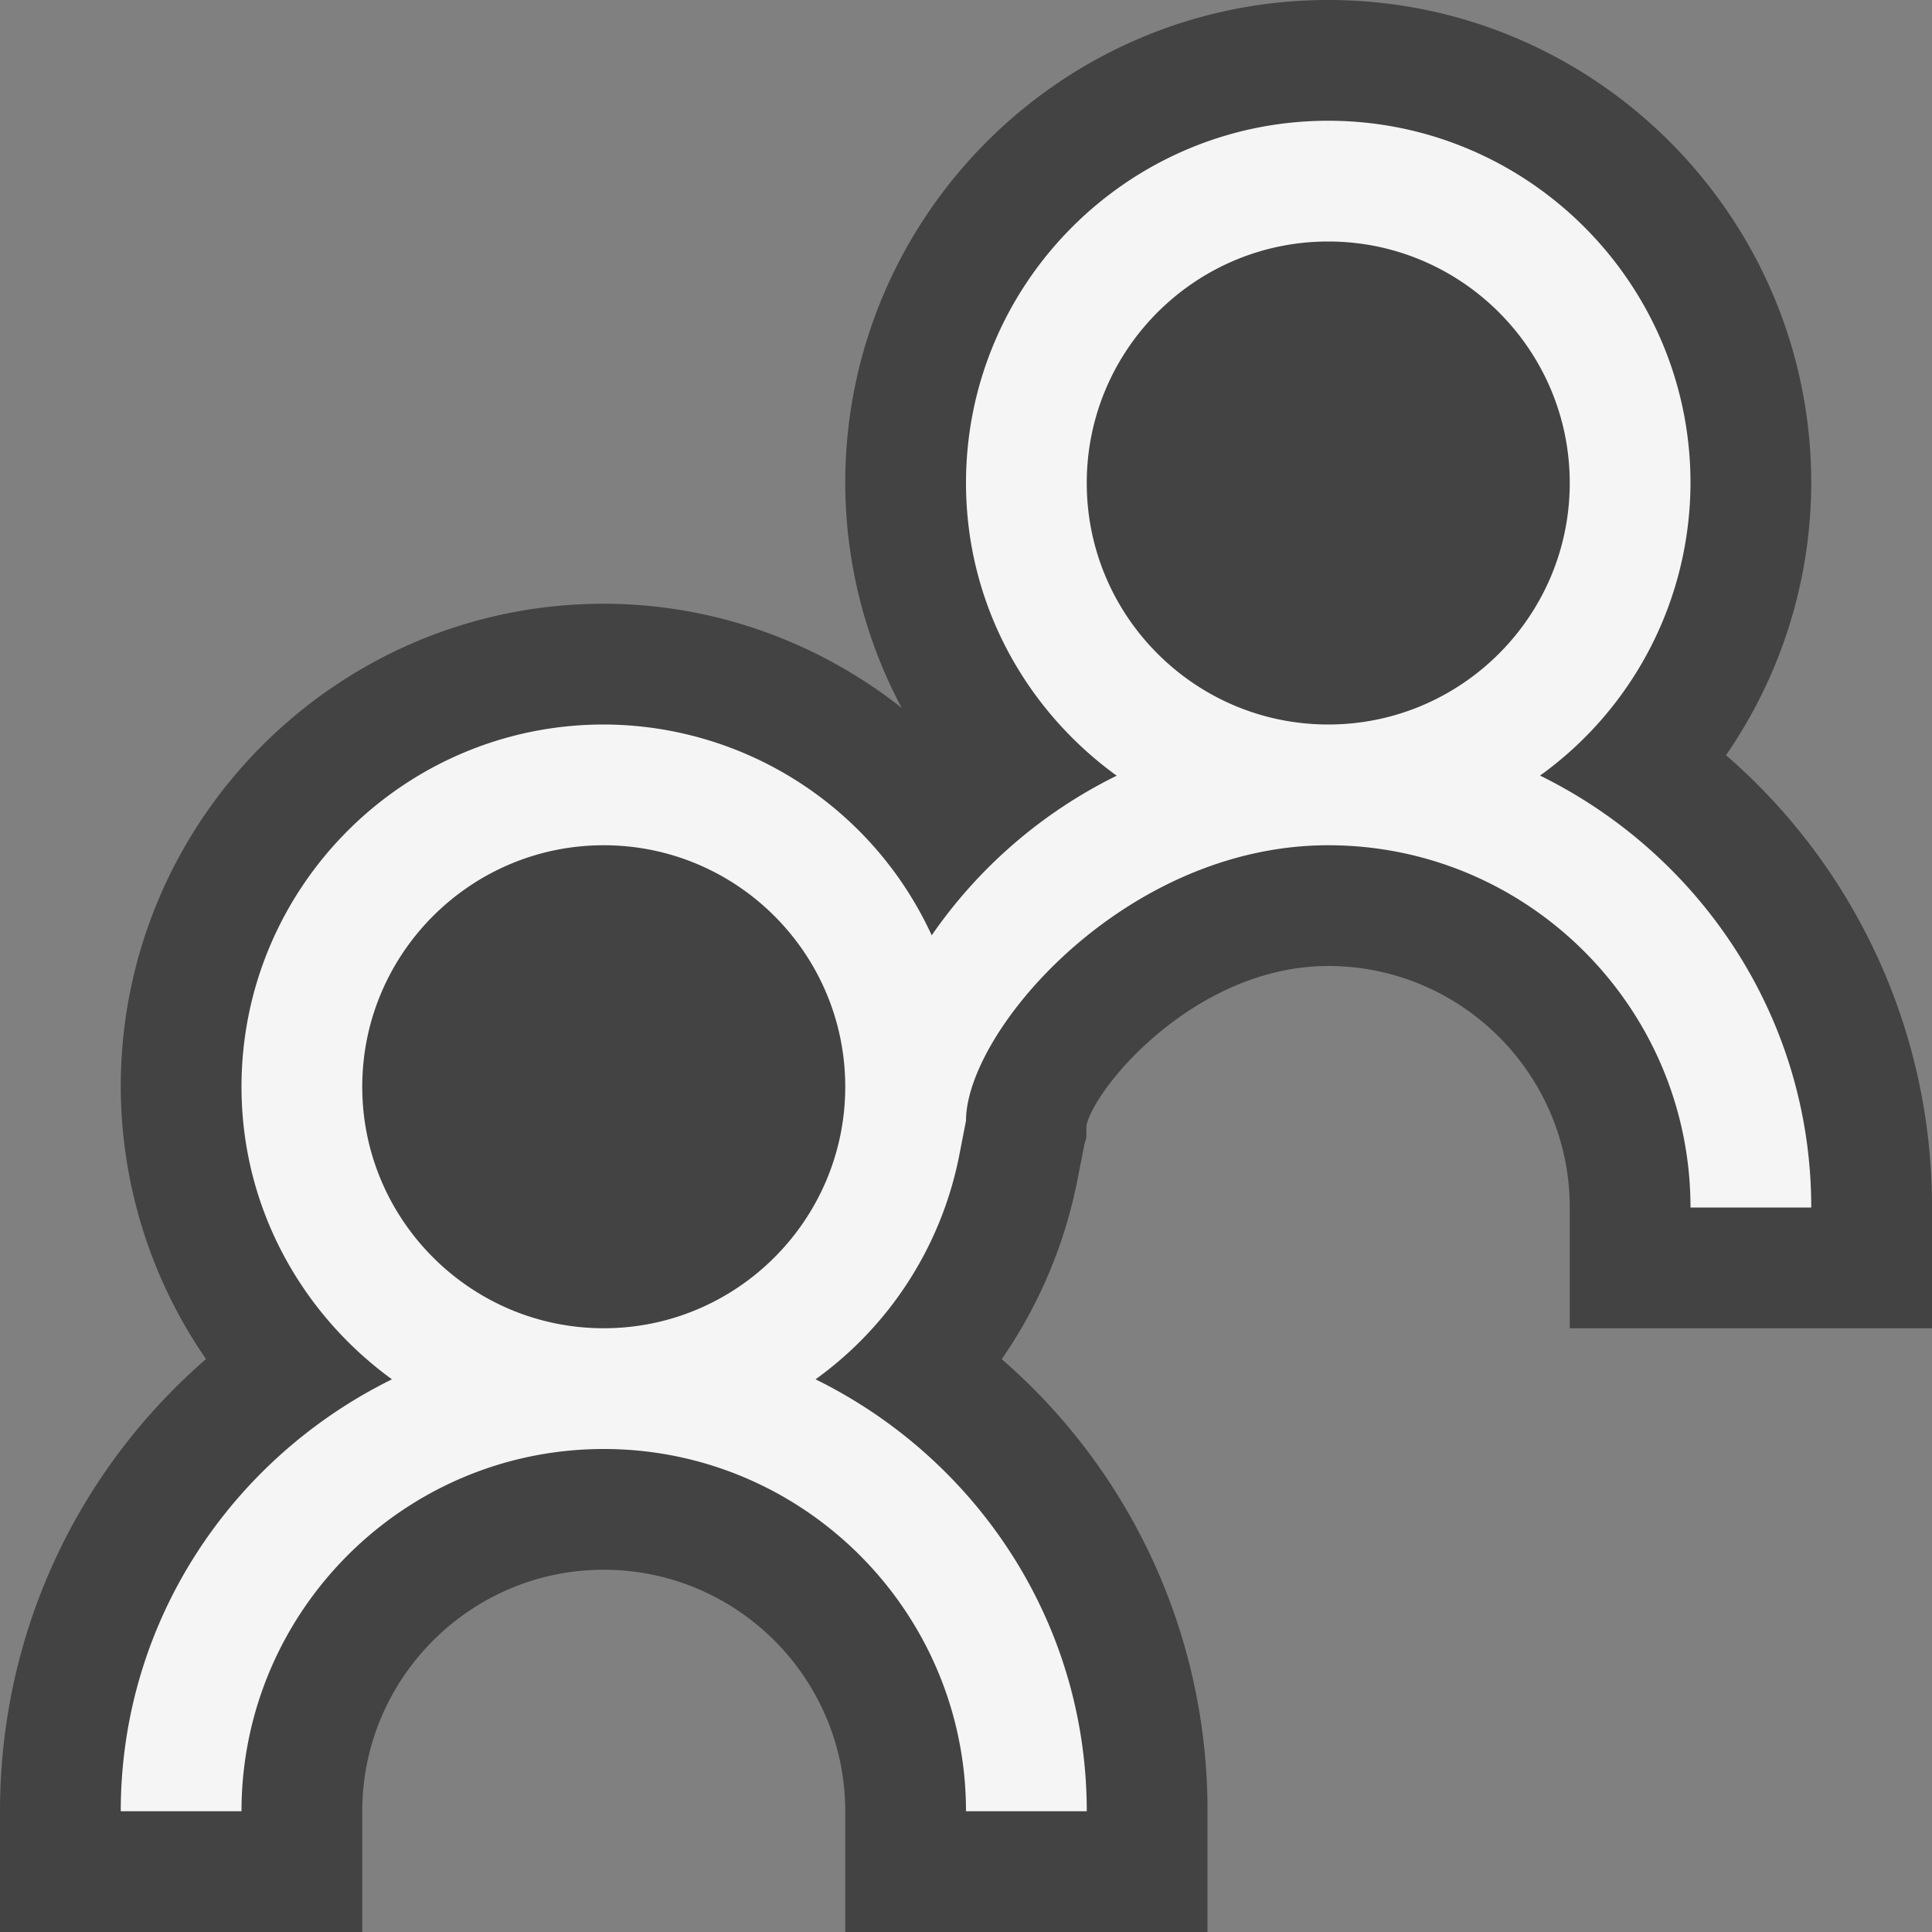 <svg xmlns="http://www.w3.org/2000/svg" viewBox="0 0 16 16"><rect x="0" y="0" width="16" height="16" fill="#808080" stroke="none"/><style>.icon-canvas-transparent{opacity:0;fill:#434343}.icon-vs-out{fill:#434343}.icon-vs-bg{fill:#f5f5f5}</style><path class="icon-canvas-transparent" d="M16 16H0V0h16v16z" id="canvas"/><path class="icon-vs-out" d="M7 16v-1c0-1.102-.897-2-2-2s-2 .898-2 2v1H0v-1c0-1.463.631-2.811 1.706-3.745A3.985 3.985 0 0 1 1 9c0-2.206 1.794-4 4-4 .909 0 1.774.315 2.467.862A3.973 3.973 0 0 1 7 4c0-2.206 1.794-4 4-4s4 1.794 4 4a3.98 3.98 0 0 1-.706 2.254A4.944 4.944 0 0 1 16 10v1h-3v-1c0-1.103-.898-2-2-2-1.099 0-1.937 1.005-2.003 1.324v.097l-.016.054-.059.301a3.953 3.953 0 0 1-.626 1.48A4.943 4.943 0 0 1 10 15v1H7z" id="outline"/><g id="iconBg"><path class="icon-vs-bg" d="M12.754 6.423A2.993 2.993 0 0 0 14 4c0-1.654-1.346-3-3-3S8 2.346 8 4c0 .999.495 1.879 1.248 2.424a4.018 4.018 0 0 0-1.532 1.322A2.996 2.996 0 0 0 5 6C3.346 6 2 7.346 2 9c0 .998.495 1.877 1.246 2.423C1.921 12.075 1 13.426 1 15h1c0-1.654 1.346-3 3-3s3 1.346 3 3h1c0-1.574-.921-2.925-2.246-3.577a2.997 2.997 0 0 0 1.187-1.839L8 9.282C8 8.542 9.313 7 11 7c1.654 0 3 1.346 3 3h1c0-1.574-.921-2.925-2.246-3.577zM5 11c-1.103 0-2-.898-2-2 0-1.103.897-2 2-2s2 .897 2 2c0 1.102-.897 2-2 2zm6-5c-1.103 0-2-.897-2-2s.897-2 2-2c1.102 0 2 .897 2 2s-.898 2-2 2z"/></g></svg>